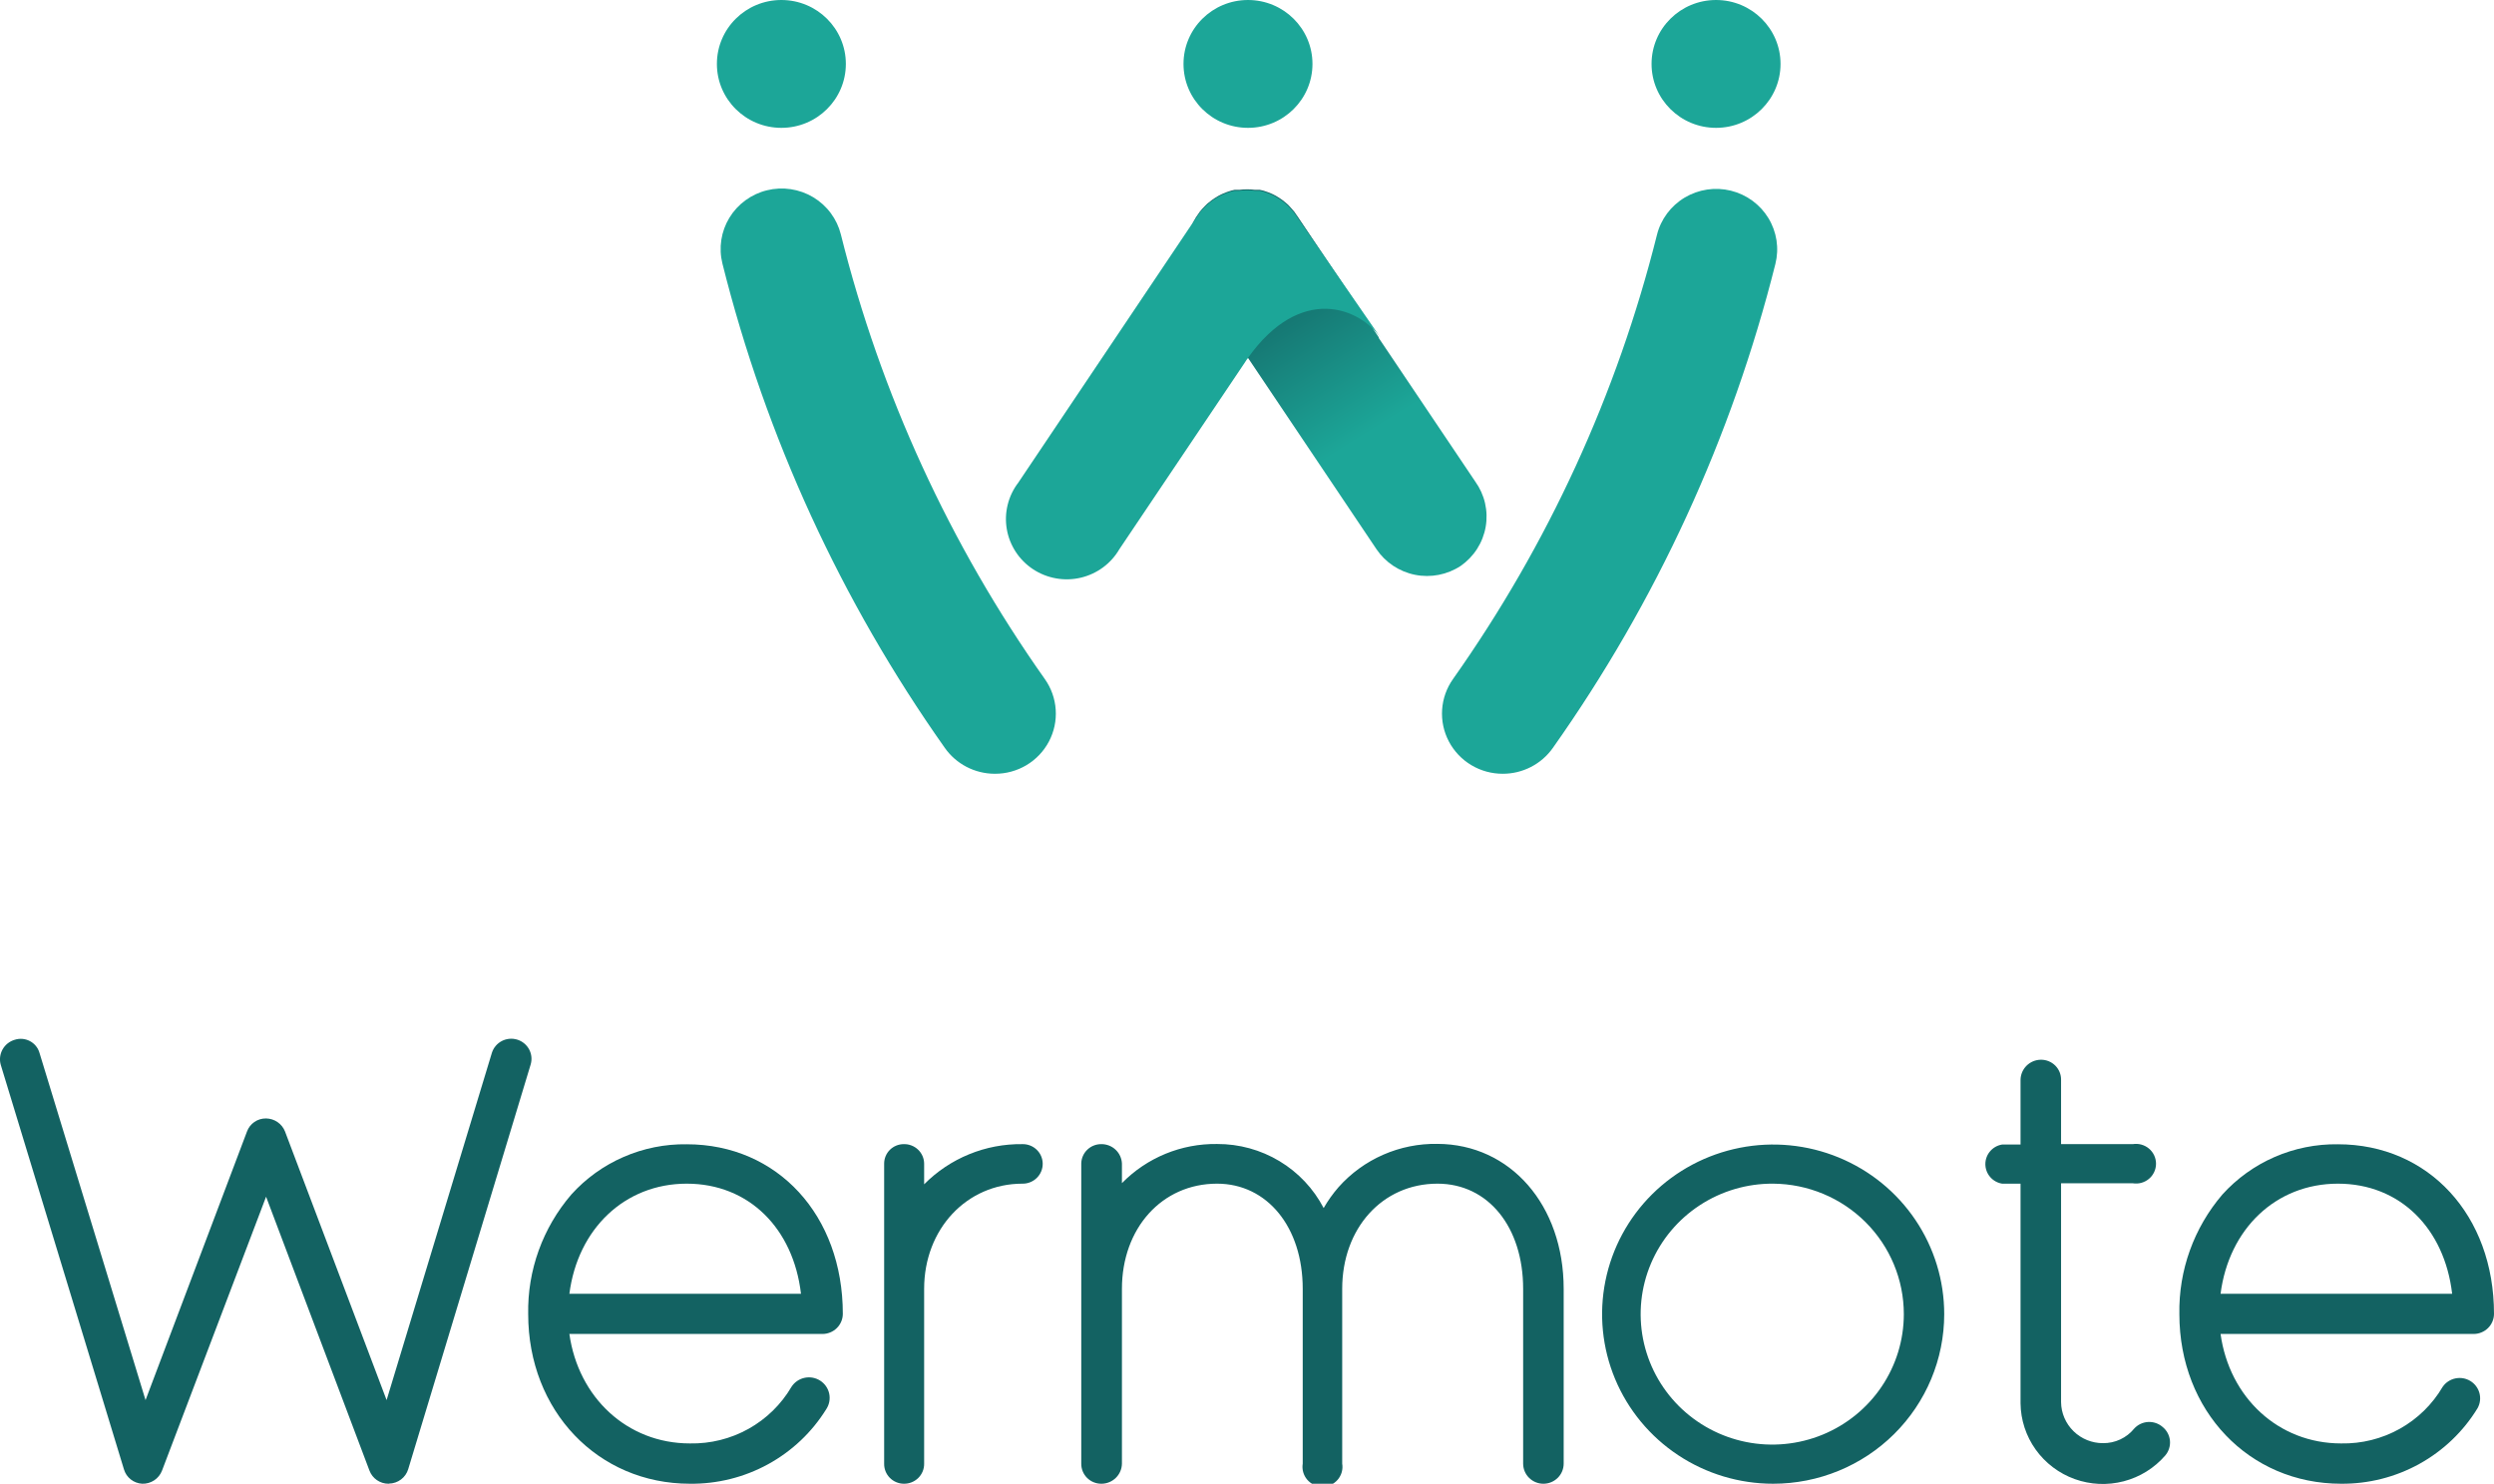 <svg width="163" height="97" viewBox="0 0 163 97" fill="none" xmlns="http://www.w3.org/2000/svg">
<g clip-path="url(#clip0_616_1087)">
<path d="M65.001 50.585C64.359 50.582 63.728 50.425 63.16 50.128C62.593 49.831 62.106 49.403 61.741 48.88C54.979 39.304 50.055 28.575 47.215 17.229C47.089 16.724 47.065 16.201 47.143 15.687C47.221 15.174 47.4 14.681 47.671 14.236C47.941 13.791 48.297 13.404 48.718 13.096C49.14 12.787 49.618 12.564 50.127 12.44C50.635 12.315 51.163 12.29 51.681 12.368C52.198 12.445 52.696 12.623 53.144 12.891C53.592 13.159 53.983 13.512 54.294 13.93C54.605 14.348 54.83 14.822 54.956 15.326C57.556 25.747 62.075 35.601 68.286 44.393C68.704 44.983 68.95 45.676 68.998 46.396C69.046 47.115 68.893 47.834 68.556 48.473C68.22 49.112 67.713 49.647 67.09 50.02C66.467 50.392 65.754 50.588 65.026 50.585H65.001Z" fill="#1CA698"/>
<path d="M98.223 50.585C97.496 50.588 96.782 50.393 96.16 50.02C95.537 49.648 95.03 49.112 94.693 48.473C94.357 47.834 94.204 47.115 94.252 46.396C94.299 45.676 94.546 44.983 94.964 44.393C101.171 35.609 105.69 25.764 108.294 15.352C108.548 14.334 109.2 13.458 110.106 12.917C110.554 12.649 111.051 12.471 111.569 12.393C112.087 12.316 112.615 12.34 113.123 12.465C113.631 12.59 114.11 12.813 114.531 13.121C114.952 13.43 115.308 13.817 115.579 14.262C115.849 14.706 116.028 15.2 116.107 15.713C116.185 16.226 116.16 16.75 116.034 17.254C113.187 28.602 108.254 39.332 101.483 48.905C101.115 49.424 100.627 49.847 100.059 50.139C99.492 50.432 98.862 50.585 98.223 50.585Z" fill="#1CA698"/>
<path d="M95.463 36.999C94.585 37.576 93.513 37.784 92.481 37.578C91.449 37.371 90.542 36.767 89.958 35.898L81.564 23.395L78.262 18.465C77.837 17.838 77.603 17.102 77.586 16.347C77.569 15.591 77.771 14.846 78.167 14.201L78.262 14.064L78.408 13.851C78.513 13.72 78.625 13.595 78.744 13.476C78.795 13.425 78.856 13.373 78.907 13.314L79.2 13.083L79.371 12.964L79.621 12.81L79.802 12.717L79.913 12.665C80.095 12.585 80.281 12.516 80.472 12.461L80.687 12.41H80.859H81.014C81.345 12.367 81.681 12.367 82.012 12.41H82.166H82.338L82.588 12.469L82.863 12.563L83.095 12.657L83.207 12.708L83.388 12.802L83.637 12.956L83.844 13.101L84.041 13.262L84.188 13.39L84.299 13.51L84.428 13.655C84.487 13.713 84.542 13.776 84.592 13.842C84.645 13.91 84.694 13.981 84.738 14.056L84.833 14.192L90.113 22.056V22.099L96.417 31.48C96.722 31.904 96.94 32.383 97.057 32.891C97.174 33.398 97.189 33.924 97.1 34.437C97.011 34.95 96.821 35.441 96.54 35.88C96.259 36.32 95.892 36.7 95.463 36.999Z" fill="url(#paint0_linear_616_1087)"/>
<path d="M51.068 8.358C53.395 8.358 55.282 6.487 55.282 4.179C55.282 1.871 53.395 0 51.068 0C48.741 0 46.854 1.871 46.854 4.179C46.854 6.487 48.741 8.358 51.068 8.358Z" fill="#1CA698"/>
<path d="M81.565 8.358C83.892 8.358 85.779 6.487 85.779 4.179C85.779 1.871 83.892 0 81.565 0C79.237 0 77.35 1.871 77.35 4.179C77.35 6.487 79.237 8.358 81.565 8.358Z" fill="#1CA698"/>
<path d="M112.156 8.358C114.483 8.358 116.37 6.487 116.37 4.179C116.37 1.871 114.483 0 112.156 0C109.828 0 107.941 1.871 107.941 4.179C107.941 6.487 109.828 8.358 112.156 8.358Z" fill="#1CA698"/>
<path d="M90.242 22.099C88.858 20.103 85.005 18.567 81.564 23.395C81.564 23.395 81.564 23.438 81.513 23.463L81.358 23.702L73.162 35.898C72.891 36.365 72.527 36.771 72.092 37.093C71.657 37.414 71.16 37.644 70.632 37.768C70.104 37.892 69.555 37.907 69.021 37.812C68.487 37.718 67.978 37.516 67.525 37.219C67.073 36.922 66.686 36.536 66.39 36.085C66.094 35.634 65.893 35.128 65.802 34.598C65.71 34.067 65.729 33.524 65.858 33.001C65.986 32.478 66.221 31.986 66.549 31.557L78.159 14.26L78.254 14.124L78.4 13.911C78.504 13.78 78.616 13.654 78.735 13.536C78.787 13.484 78.847 13.433 78.898 13.373L79.191 13.143L79.363 13.024L79.612 12.87L79.793 12.776L79.905 12.725C80.086 12.644 80.273 12.576 80.464 12.521L80.679 12.469H80.851H81.005C81.337 12.427 81.672 12.427 82.003 12.469H82.158H82.33L82.579 12.529L82.855 12.623L83.087 12.717L83.199 12.768L83.379 12.862L83.629 13.015L83.835 13.16L84.033 13.322L84.179 13.45L84.291 13.57L84.42 13.715C84.479 13.773 84.533 13.836 84.583 13.902C84.637 13.97 84.686 14.041 84.729 14.115L84.824 14.252L90.242 22.099Z" fill="#1CA698"/>
<path d="M25.388 97C25.119 97 24.856 96.918 24.634 96.765C24.413 96.613 24.244 96.397 24.149 96.147L17.39 78.236L10.587 96.147C10.487 96.404 10.31 96.624 10.079 96.777C9.848 96.93 9.574 97.008 9.297 97C9.024 96.986 8.762 96.888 8.548 96.72C8.334 96.552 8.178 96.322 8.101 96.062L0.052 69.622C-0.047 69.284 -0.006 68.921 0.165 68.612C0.335 68.304 0.623 68.075 0.963 67.976C1.126 67.924 1.297 67.904 1.468 67.919C1.638 67.934 1.803 67.982 1.954 68.062C2.105 68.142 2.238 68.251 2.346 68.382C2.453 68.514 2.533 68.666 2.58 68.829L9.512 91.533L16.143 73.972C16.235 73.719 16.405 73.501 16.629 73.348C16.852 73.195 17.118 73.115 17.39 73.119C17.658 73.123 17.919 73.206 18.14 73.358C18.361 73.51 18.531 73.724 18.628 73.972L25.267 91.533L32.148 68.829C32.2 68.664 32.284 68.511 32.395 68.379C32.507 68.246 32.644 68.137 32.798 68.057C32.952 67.977 33.12 67.928 33.294 67.913C33.467 67.897 33.642 67.916 33.807 67.967C33.974 68.019 34.128 68.102 34.261 68.213C34.395 68.323 34.505 68.459 34.586 68.612C34.666 68.765 34.716 68.932 34.731 69.104C34.747 69.276 34.728 69.449 34.676 69.614L26.678 96.053C26.596 96.32 26.432 96.555 26.208 96.723C25.984 96.891 25.712 96.986 25.431 96.991L25.388 97Z" fill="#136262"/>
<path d="M45.091 97C39.071 97 34.521 92.232 34.521 85.912C34.466 83.051 35.47 80.269 37.342 78.091C38.289 77.04 39.452 76.203 40.754 75.637C42.055 75.07 43.464 74.787 44.885 74.808C50.819 74.808 55.084 79.456 55.084 85.895C55.082 86.243 54.942 86.576 54.694 86.822C54.446 87.067 54.111 87.207 53.76 87.209H37.213C37.798 91.362 40.989 94.365 45.091 94.365C46.43 94.392 47.752 94.063 48.92 93.412C50.087 92.761 51.058 91.812 51.73 90.663C51.924 90.363 52.23 90.152 52.581 90.076C52.932 90 53.299 90.066 53.601 90.258C53.903 90.45 54.116 90.754 54.193 91.102C54.269 91.449 54.203 91.813 54.009 92.113C53.076 93.623 51.764 94.868 50.201 95.724C48.638 96.581 46.877 97.02 45.091 97ZM37.213 84.582H52.35C51.851 80.317 48.953 77.383 44.885 77.383C40.817 77.383 37.755 80.351 37.213 84.582Z" fill="#136262"/>
<path d="M68.148 76.07C68.15 76.243 68.118 76.415 68.052 76.575C67.986 76.736 67.889 76.881 67.765 77.004C67.642 77.126 67.495 77.223 67.333 77.288C67.172 77.353 66.998 77.386 66.824 77.383C63.177 77.383 60.399 80.351 60.399 84.258V95.686C60.402 95.86 60.369 96.033 60.303 96.194C60.236 96.355 60.138 96.501 60.014 96.624C59.889 96.746 59.741 96.843 59.579 96.907C59.416 96.972 59.242 97.003 59.066 97C58.895 96.998 58.726 96.962 58.569 96.895C58.411 96.827 58.269 96.73 58.15 96.608C58.031 96.486 57.937 96.341 57.875 96.183C57.812 96.025 57.782 95.856 57.785 95.686V76.07C57.785 75.733 57.92 75.41 58.16 75.171C58.401 74.933 58.727 74.799 59.066 74.799C59.238 74.794 59.41 74.824 59.57 74.886C59.73 74.947 59.877 75.04 60.001 75.158C60.125 75.276 60.224 75.418 60.292 75.574C60.361 75.731 60.397 75.899 60.399 76.07V77.426C61.236 76.58 62.236 75.911 63.34 75.46C64.444 75.008 65.629 74.783 66.824 74.799C66.995 74.796 67.165 74.826 67.325 74.888C67.484 74.95 67.63 75.043 67.753 75.161C67.876 75.279 67.974 75.42 68.042 75.576C68.11 75.732 68.146 75.9 68.148 76.07Z" fill="#136262"/>
<path d="M102.197 84.258V95.686C102.197 96.035 102.057 96.369 101.809 96.615C101.56 96.862 101.223 97 100.872 97C100.521 97 100.184 96.862 99.936 96.615C99.687 96.369 99.548 96.035 99.548 95.686V84.258C99.548 80.224 97.269 77.383 93.949 77.383C90.337 77.383 87.722 80.309 87.722 84.258V95.686C87.753 95.872 87.743 96.062 87.692 96.243C87.641 96.424 87.551 96.592 87.429 96.736C87.306 96.879 87.153 96.994 86.981 97.073C86.809 97.152 86.622 97.192 86.432 97.192C86.243 97.192 86.055 97.152 85.883 97.073C85.711 96.994 85.559 96.879 85.436 96.736C85.313 96.592 85.224 96.424 85.173 96.243C85.122 96.062 85.112 95.872 85.142 95.686V84.258C85.142 80.224 82.82 77.383 79.543 77.383C75.931 77.383 73.326 80.309 73.326 84.258V95.686C73.321 96.035 73.179 96.368 72.93 96.613C72.68 96.859 72.344 96.998 71.993 97C71.818 97.002 71.645 96.97 71.483 96.905C71.321 96.84 71.174 96.743 71.051 96.62C70.927 96.498 70.83 96.352 70.764 96.192C70.698 96.031 70.666 95.86 70.668 95.686V76.07C70.67 75.9 70.706 75.732 70.774 75.576C70.842 75.42 70.941 75.279 71.064 75.161C71.187 75.043 71.332 74.95 71.492 74.888C71.651 74.826 71.821 74.796 71.993 74.799C72.337 74.799 72.669 74.931 72.917 75.168C73.166 75.405 73.312 75.728 73.326 76.07V77.349C74.131 76.525 75.099 75.873 76.168 75.432C77.237 74.992 78.386 74.774 79.543 74.79C80.981 74.783 82.393 75.171 83.622 75.91C84.852 76.649 85.851 77.711 86.51 78.978C86.788 78.493 87.114 78.036 87.481 77.614C88.288 76.705 89.284 75.981 90.401 75.492C91.518 75.003 92.728 74.761 93.949 74.782C98.713 74.799 102.197 78.782 102.197 84.258Z" fill="#136262"/>
<path d="M115.888 97C113.677 97 111.515 96.35 109.677 95.131C107.838 93.913 106.405 92.181 105.559 90.155C104.713 88.129 104.491 85.9 104.923 83.749C105.354 81.598 106.419 79.623 107.982 78.072C109.546 76.522 111.538 75.466 113.707 75.038C115.876 74.61 118.124 74.829 120.167 75.669C122.21 76.508 123.956 77.929 125.184 79.752C126.413 81.576 127.068 83.719 127.068 85.912C127.068 88.853 125.89 91.673 123.794 93.752C121.697 95.832 118.853 97 115.888 97ZM115.888 77.383C114.185 77.371 112.516 77.862 111.094 78.792C109.672 79.722 108.56 81.049 107.9 82.607C107.24 84.164 107.061 85.881 107.386 87.539C107.711 89.198 108.525 90.723 109.725 91.922C110.926 93.121 112.458 93.939 114.128 94.273C115.798 94.607 117.53 94.441 119.105 93.798C120.68 93.154 122.027 92.061 122.974 90.657C123.922 89.253 124.428 87.602 124.428 85.912C124.428 83.661 123.53 81.5 121.93 79.902C120.331 78.305 118.159 77.399 115.888 77.383Z" fill="#136262"/>
<path d="M141.353 93.298C141.487 93.409 141.597 93.545 141.677 93.698C141.757 93.851 141.806 94.018 141.822 94.19C141.837 94.362 141.818 94.535 141.765 94.7C141.713 94.864 141.629 95.017 141.517 95.149C140.806 95.974 139.858 96.564 138.799 96.84C137.741 97.116 136.623 97.066 135.594 96.695C134.566 96.324 133.676 95.65 133.044 94.765C132.412 93.879 132.067 92.823 132.056 91.738V77.383H130.852C130.546 77.334 130.268 77.178 130.068 76.943C129.867 76.709 129.757 76.412 129.757 76.104C129.757 75.796 129.867 75.499 130.068 75.265C130.268 75.03 130.546 74.874 130.852 74.825H132.056V70.603C132.059 70.254 132.199 69.921 132.446 69.674C132.694 69.426 133.03 69.285 133.381 69.281C133.556 69.278 133.73 69.311 133.893 69.377C134.055 69.443 134.202 69.54 134.326 69.663C134.449 69.787 134.547 69.933 134.612 70.095C134.677 70.256 134.709 70.429 134.705 70.603V74.799H139.392C139.58 74.769 139.771 74.779 139.954 74.829C140.136 74.88 140.306 74.969 140.45 75.09C140.595 75.212 140.711 75.364 140.79 75.534C140.87 75.705 140.911 75.891 140.911 76.078C140.911 76.266 140.87 76.452 140.79 76.623C140.711 76.793 140.595 76.945 140.45 77.067C140.306 77.188 140.136 77.277 139.954 77.328C139.771 77.378 139.58 77.388 139.392 77.358H134.705V91.669C134.714 92.384 135.008 93.067 135.522 93.568C136.035 94.07 136.728 94.35 137.449 94.347C137.837 94.351 138.221 94.268 138.573 94.104C138.924 93.94 139.234 93.7 139.478 93.401C139.595 93.272 139.735 93.166 139.892 93.091C140.05 93.016 140.22 92.973 140.394 92.963C140.569 92.954 140.743 92.978 140.908 93.036C141.072 93.094 141.224 93.183 141.353 93.298Z" fill="#136262"/>
<path d="M153.007 97C146.986 97 142.437 92.232 142.437 85.912C142.383 83.053 143.383 80.272 145.249 78.091C146.198 77.041 147.363 76.204 148.666 75.637C149.968 75.071 151.378 74.788 152.8 74.808C158.726 74.808 163 79.456 163 85.895C162.998 86.243 162.858 86.576 162.61 86.822C162.362 87.067 162.026 87.207 161.676 87.209H145.129C145.705 91.362 148.904 94.365 153.007 94.365C154.346 94.392 155.668 94.063 156.835 93.412C158.003 92.761 158.973 91.812 159.646 90.663C159.841 90.381 160.138 90.185 160.476 90.115C160.813 90.044 161.165 90.105 161.458 90.285C161.751 90.465 161.963 90.75 162.05 91.081C162.137 91.412 162.092 91.763 161.925 92.062C160.998 93.582 159.689 94.836 158.125 95.702C156.561 96.568 154.797 97.015 153.007 97ZM145.129 84.582H160.265C159.766 80.317 156.868 77.383 152.8 77.383C148.732 77.383 145.671 80.352 145.129 84.582Z" fill="#136262"/>
</g>
<defs>
<linearGradient id="paint0_linear_616_1087" x1="93.734" y1="34.901" x2="82.431" y2="16.888" gradientUnits="userSpaceOnUse">
<stop offset="0.37" stop-color="#1CA698"/>
<stop offset="1" stop-color="#136262"/>
</linearGradient>
<clipPath id="clip0_616_1087">
<rect width="163" height="97" fill="white"/>
</clipPath>
</defs>
</svg>
